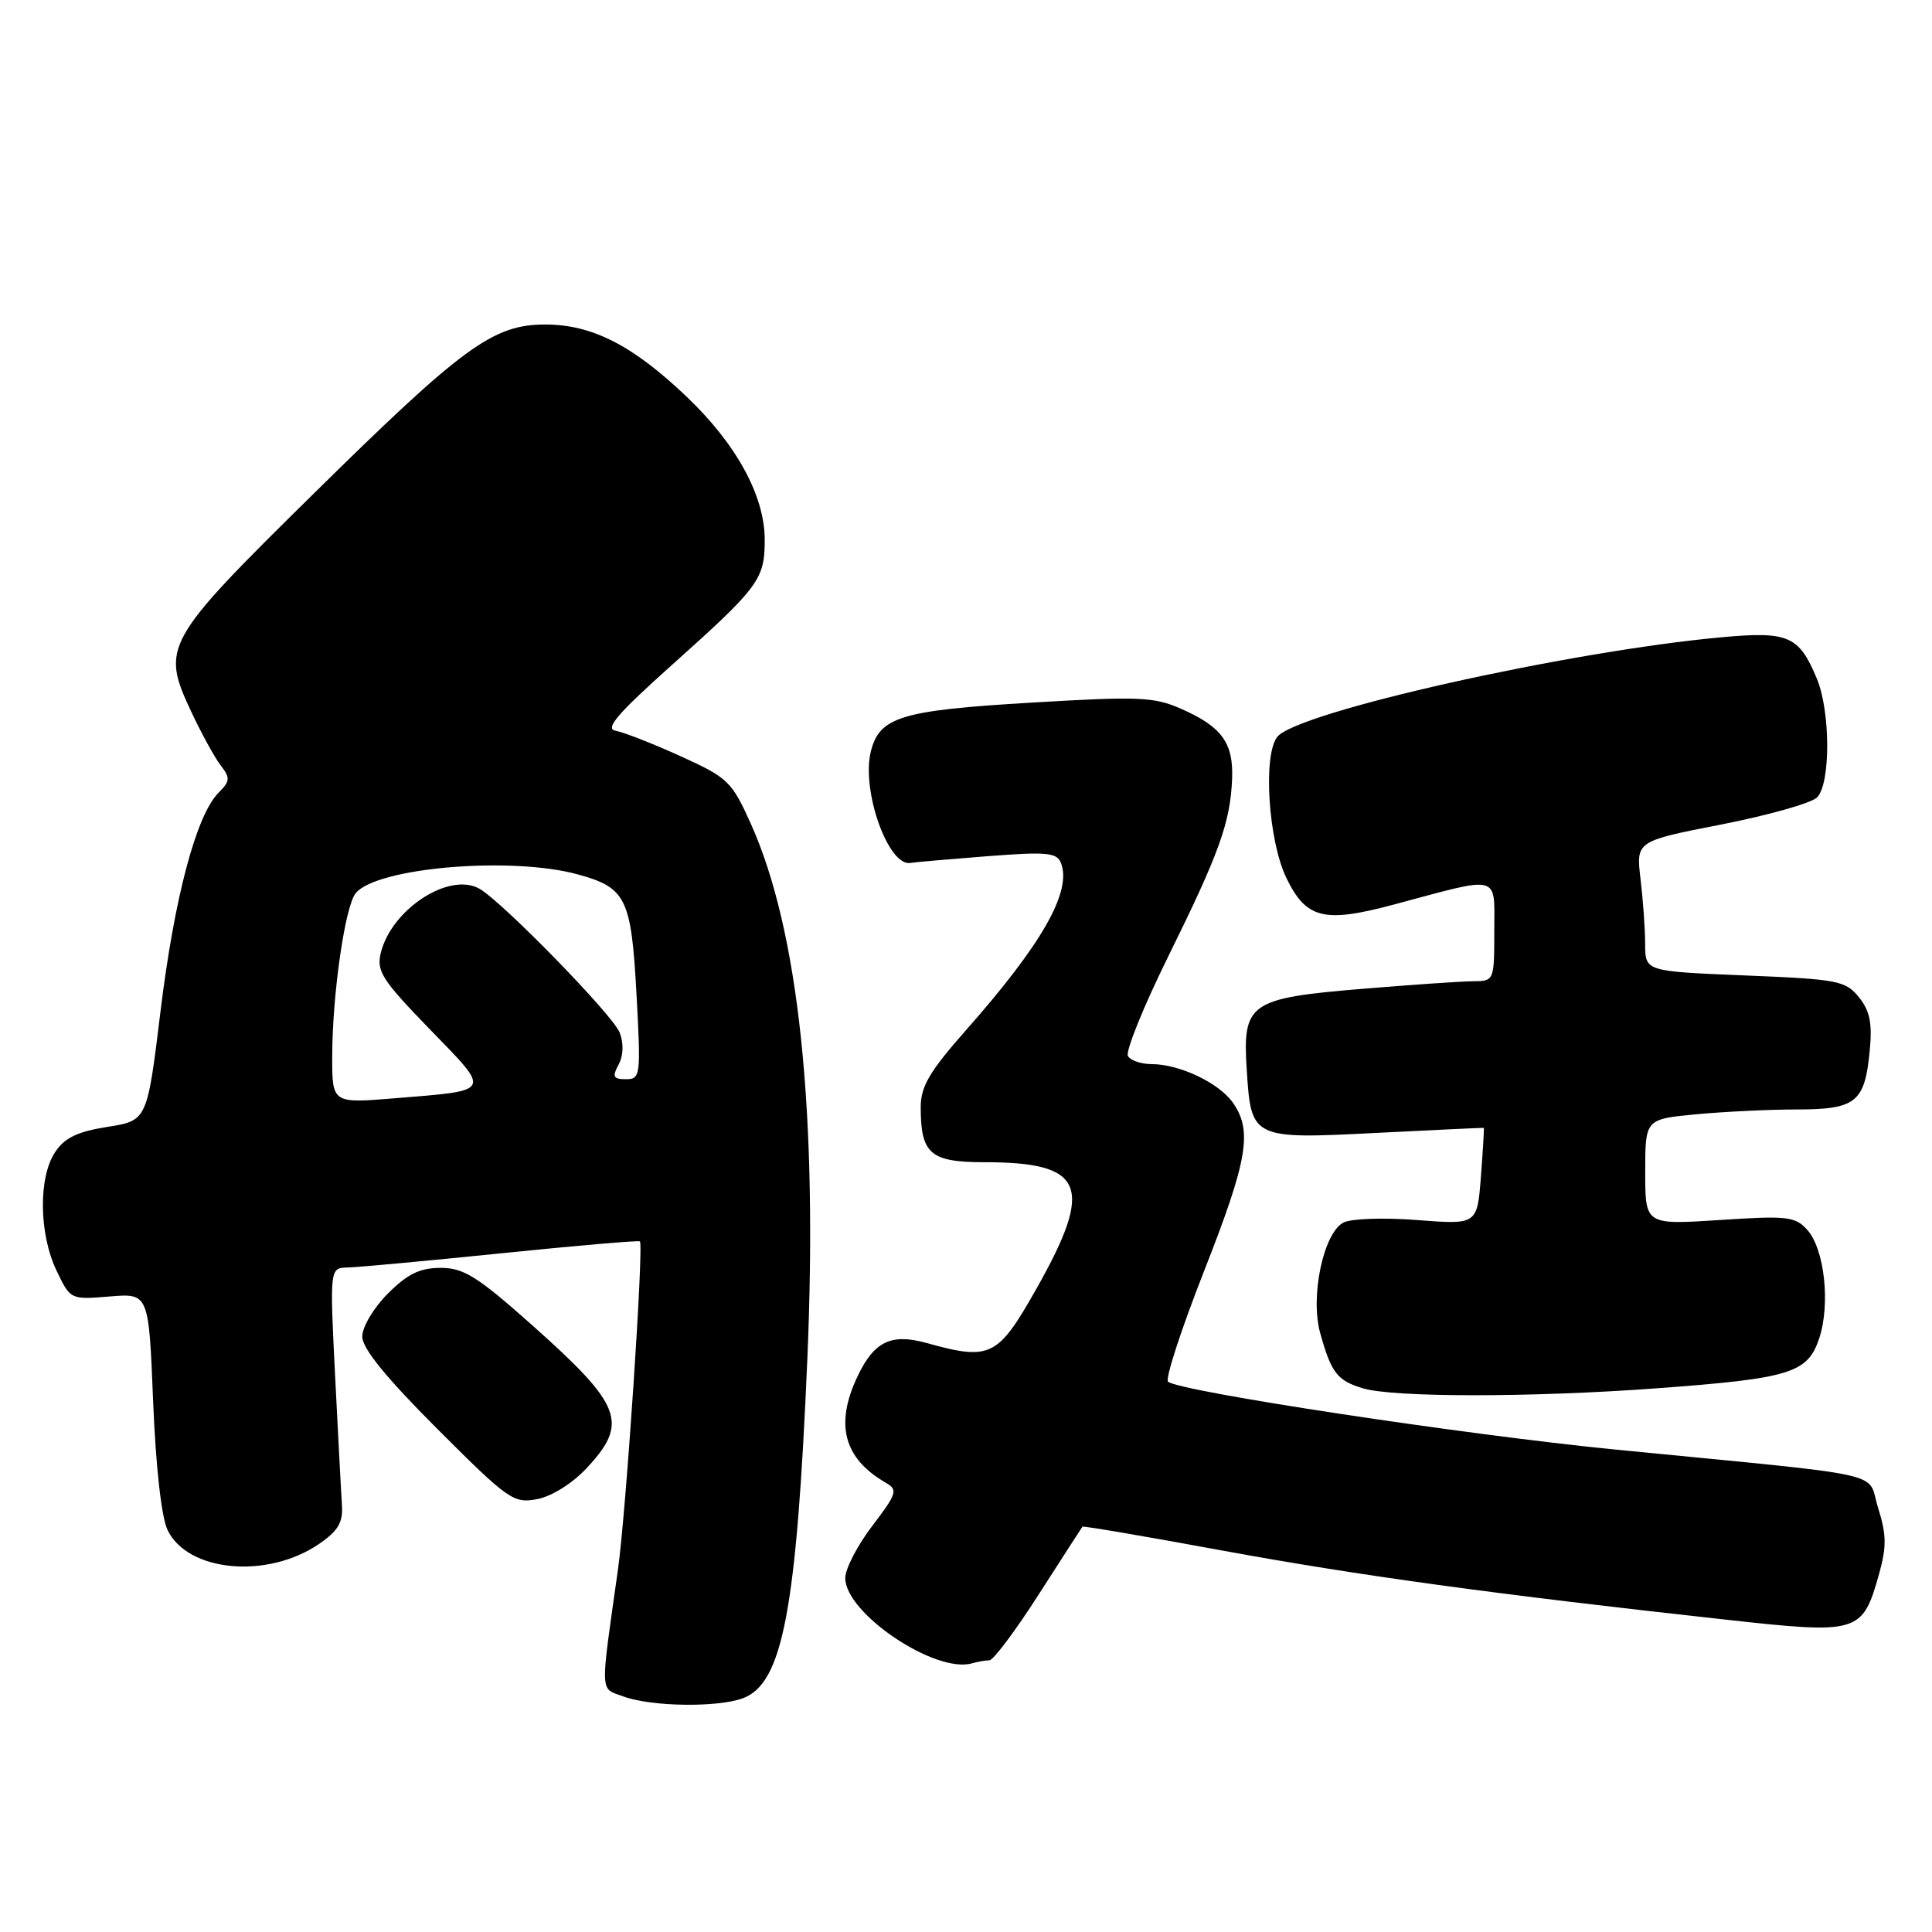 <?xml version="1.0" encoding="UTF-8" standalone="no"?>
<!DOCTYPE svg PUBLIC "-//W3C//DTD SVG 1.1//EN" "http://www.w3.org/Graphics/SVG/1.1/DTD/svg11.dtd" >
<svg xmlns="http://www.w3.org/2000/svg" xmlns:xlink="http://www.w3.org/1999/xlink" version="1.1" viewBox="0 0 256 256">
 <g >
 <path fill="currentColor"
d=" M 98.48 225.01 C 103.72 223.02 105.56 213.26 106.98 180.00 C 108.37 147.33 105.84 123.31 99.51 109.20 C 96.96 103.53 96.48 103.06 90.16 100.19 C 86.50 98.53 82.63 97.02 81.58 96.83 C 80.09 96.58 81.79 94.59 89.08 88.07 C 100.58 77.78 101.33 76.76 101.33 71.54 C 101.33 65.72 97.61 58.89 91.01 52.59 C 83.84 45.75 78.45 43.00 72.24 43.00 C 65.32 43.00 61.36 45.90 41.36 65.61 C 21.76 84.92 21.32 85.72 25.31 94.24 C 26.66 97.13 28.43 100.36 29.23 101.40 C 30.53 103.09 30.50 103.50 28.97 105.03 C 26.01 107.99 23.11 118.91 21.27 133.99 C 19.50 148.49 19.50 148.49 14.22 149.32 C 10.21 149.96 8.54 150.77 7.28 152.70 C 5.07 156.06 5.17 163.52 7.49 168.36 C 9.33 172.21 9.34 172.22 14.52 171.79 C 19.71 171.36 19.71 171.36 20.29 185.66 C 20.64 194.32 21.39 201.04 22.20 202.73 C 24.86 208.28 35.37 209.27 42.23 204.61 C 44.80 202.86 45.46 201.75 45.31 199.44 C 45.20 197.82 44.80 190.09 44.40 182.25 C 43.69 168.00 43.69 168.00 46.10 167.95 C 47.42 167.92 56.60 167.07 66.50 166.06 C 76.40 165.05 84.63 164.34 84.79 164.49 C 85.32 164.96 82.95 200.42 81.88 208.00 C 79.50 224.85 79.45 223.64 82.63 224.80 C 86.36 226.16 95.16 226.27 98.48 225.01 Z  M 131.10 220.00 C 131.62 220.00 134.57 216.06 137.65 211.25 C 140.74 206.44 143.34 202.40 143.43 202.29 C 143.52 202.17 151.90 203.60 162.05 205.47 C 180.09 208.78 198.02 211.24 228.75 214.62 C 246.33 216.56 246.78 216.42 249.00 208.51 C 249.99 204.95 249.97 203.31 248.86 199.81 C 247.29 194.85 251.28 195.73 214.00 192.07 C 194.08 190.11 156.24 184.37 154.77 183.08 C 154.37 182.73 156.51 176.16 159.52 168.49 C 165.33 153.71 165.99 149.86 163.37 146.12 C 161.53 143.49 156.29 141.00 152.59 141.00 C 151.23 141.00 149.82 140.52 149.46 139.94 C 149.10 139.35 151.51 133.39 154.82 126.69 C 161.57 113.02 163.03 108.95 163.26 103.19 C 163.45 98.43 161.88 96.28 156.50 93.92 C 152.90 92.33 150.89 92.25 136.53 93.11 C 119.37 94.13 116.54 95.00 115.39 99.57 C 114.10 104.74 117.72 114.90 120.66 114.34 C 121.12 114.25 125.65 113.86 130.73 113.46 C 138.76 112.84 140.05 112.96 140.59 114.37 C 142.03 118.14 138.10 125.06 128.02 136.48 C 123.16 141.98 122.00 143.96 122.00 146.71 C 122.00 152.91 123.27 154.00 130.47 154.00 C 143.73 154.00 145.02 157.15 137.34 170.75 C 132.21 179.83 131.25 180.31 122.76 177.95 C 118.09 176.65 115.82 177.75 113.63 182.37 C 110.59 188.77 111.80 193.27 117.42 196.50 C 119.00 197.41 118.82 197.94 115.58 202.19 C 113.61 204.77 112.00 207.88 112.00 209.09 C 112.00 213.79 123.98 221.83 128.83 220.39 C 129.56 220.18 130.59 220.00 131.10 220.00 Z  M 77.75 194.52 C 83.33 188.53 82.45 186.22 70.50 175.58 C 63.25 169.13 61.44 168.00 58.39 168.00 C 55.64 168.00 54.00 168.80 51.40 171.40 C 49.51 173.29 48.00 175.82 48.00 177.10 C 48.00 178.67 51.13 182.52 57.94 189.33 C 67.38 198.77 68.05 199.24 71.19 198.64 C 73.12 198.27 75.86 196.55 77.75 194.52 Z  M 219.50 183.96 C 237.25 182.65 239.53 181.95 241.06 177.32 C 242.56 172.78 241.75 165.49 239.47 162.96 C 237.86 161.18 236.82 161.07 227.85 161.66 C 218.00 162.30 218.00 162.30 218.00 155.29 C 218.00 148.29 218.00 148.29 224.75 147.65 C 228.46 147.30 234.48 147.01 238.13 147.01 C 245.94 147.00 247.10 146.06 247.75 139.21 C 248.10 135.57 247.77 133.93 246.31 132.13 C 244.53 129.94 243.53 129.75 231.20 129.25 C 218.00 128.71 218.00 128.71 217.99 125.11 C 217.99 123.12 217.71 119.24 217.38 116.48 C 216.78 111.46 216.78 111.46 228.08 109.25 C 234.30 108.03 240.01 106.42 240.77 105.66 C 242.58 103.84 242.56 94.27 240.73 89.89 C 238.37 84.25 236.96 83.64 228.23 84.43 C 207.80 86.28 171.68 94.38 169.22 97.67 C 167.33 100.19 168.07 111.41 170.45 116.33 C 173.08 121.76 175.43 122.34 184.72 119.85 C 199.01 116.02 198.00 115.75 198.00 123.39 C 198.00 129.93 197.97 130.00 195.25 130.02 C 193.74 130.02 187.13 130.48 180.57 131.02 C 165.53 132.27 164.63 132.89 165.20 141.76 C 165.78 150.91 165.88 150.96 182.50 150.11 C 190.20 149.72 196.55 149.42 196.61 149.45 C 196.67 149.48 196.50 152.37 196.23 155.89 C 195.74 162.28 195.74 162.28 187.76 161.66 C 183.28 161.32 179.00 161.47 178.00 162.00 C 175.35 163.42 173.59 171.80 174.93 176.63 C 176.39 181.90 177.19 182.94 180.59 183.96 C 184.67 185.18 202.94 185.18 219.50 183.96 Z  M 44.02 139.85 C 44.05 131.66 45.73 120.03 47.14 118.34 C 49.96 114.94 67.78 113.44 76.59 115.87 C 82.97 117.62 83.65 119.03 84.34 131.75 C 84.93 142.56 84.87 143.00 82.94 143.00 C 81.26 143.00 81.10 142.68 81.96 141.07 C 82.61 139.86 82.66 138.26 82.11 136.82 C 81.21 134.50 66.51 119.43 63.51 117.75 C 59.51 115.51 51.89 120.47 50.46 126.25 C 49.86 128.68 50.61 129.85 56.97 136.40 C 65.16 144.84 65.35 144.46 52.25 145.53 C 44.00 146.21 44.00 146.21 44.02 139.85 Z "/>
</g>
</svg>